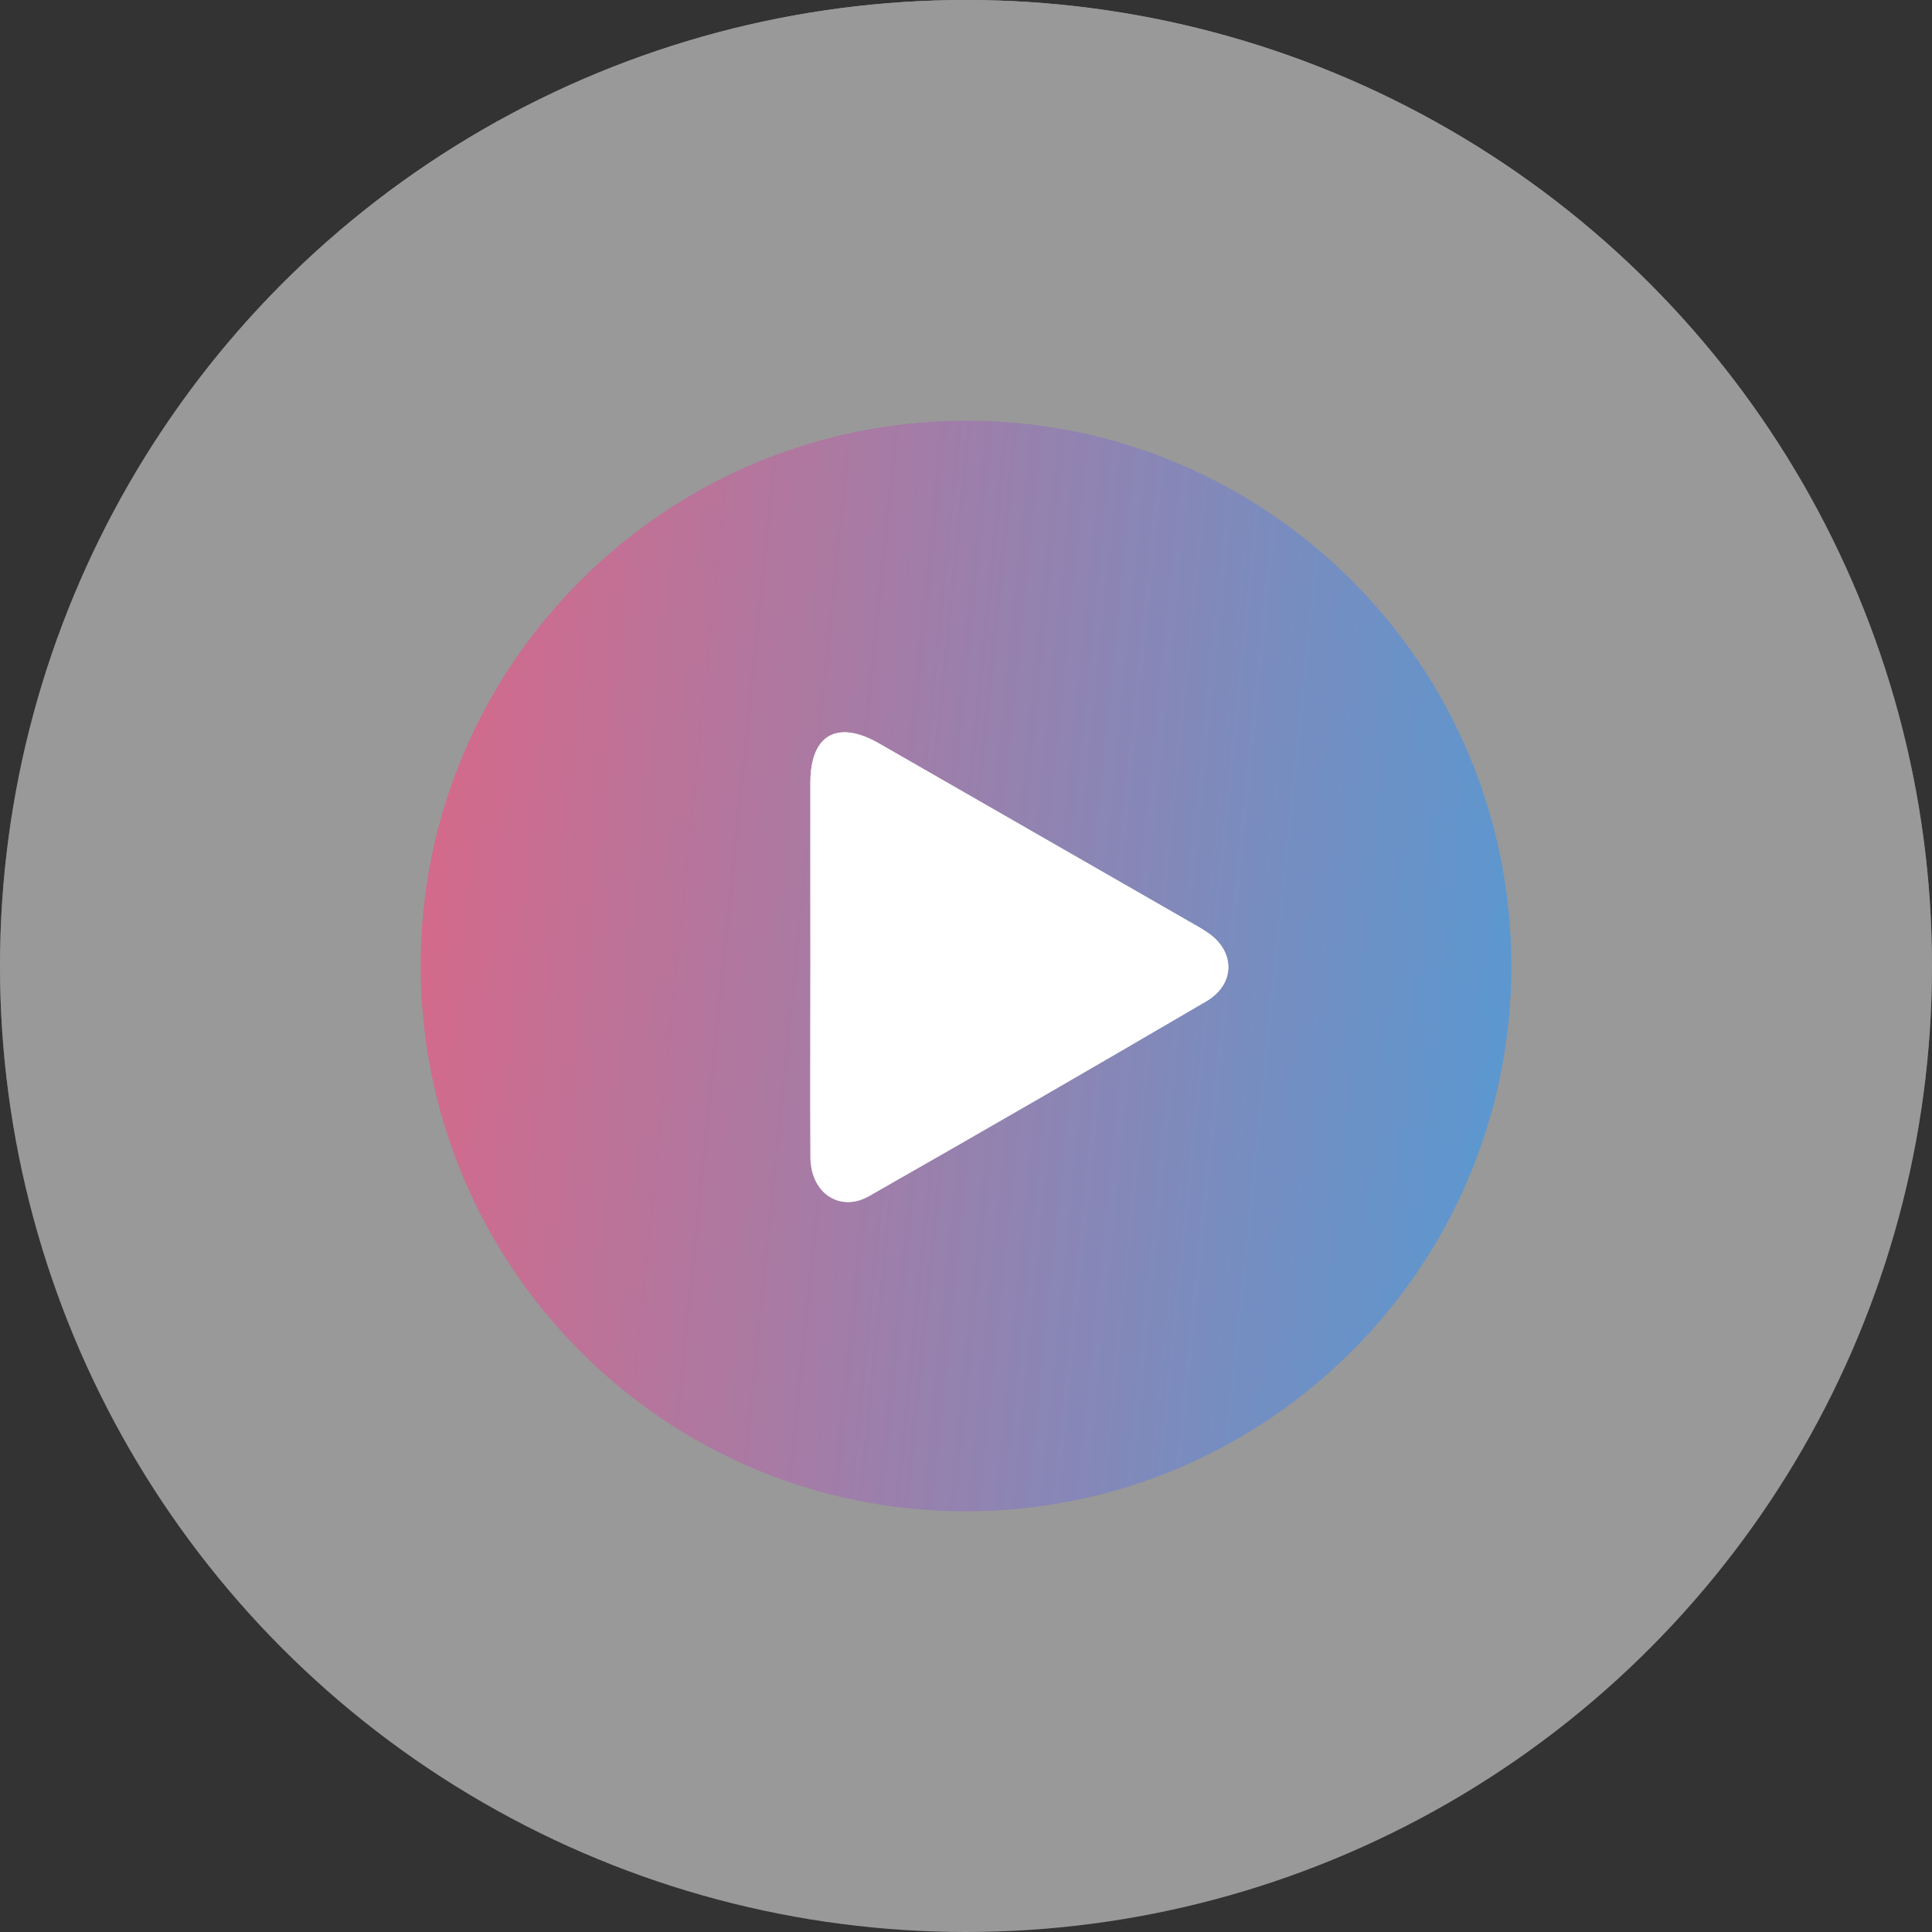 <svg width="124" height="124" viewBox="0 0 124 124" fill="none" xmlns="http://www.w3.org/2000/svg">
<rect x="0" y="0" width="124" height="124" fill="#333333" stroke="none"/>
<g opacity="0.5">
<circle cx="62" cy="62" r="62" fill="white"/>
<circle cx="62" cy="62" r="62" fill="url(#paint0_linear_2667_3750)"/>
</g>
<path d="M61.973 97C42.641 97 26.973 81.277 27 61.918C27.027 42.641 42.723 27 62.027 27C81.359 27 97.055 42.723 97 62.082C96.973 81.359 81.277 97 61.973 97Z" fill="url(#paint1_linear_2667_3750)" fill-opacity="0.7"/>
<path d="M52.012 62.003C52.012 66.105 51.985 70.206 52.012 74.308C52.039 76.605 53.926 77.835 55.786 76.769C63.032 72.64 70.223 68.484 77.415 64.272C79.301 63.179 79.301 61.046 77.496 59.843C77.086 59.569 76.649 59.323 76.211 59.077C69.621 55.304 63.032 51.503 56.442 47.73C53.735 46.171 52.012 47.155 52.012 50.245C52.012 54.183 52.012 58.093 52.012 62.003Z" fill="white"/>
<path d="M52.012 62.003C52.012 66.105 51.985 70.206 52.012 74.308C52.039 76.605 53.926 77.835 55.786 76.769C63.032 72.64 70.223 68.484 77.415 64.272C79.301 63.179 79.301 61.046 77.496 59.843C77.086 59.569 76.649 59.323 76.211 59.077C69.621 55.304 63.032 51.503 56.442 47.73C53.735 46.171 52.012 47.155 52.012 50.245C52.012 54.183 52.012 58.093 52.012 62.003Z" fill="url(#paint2_linear_2667_3750)"/>
<defs>
<linearGradient id="paint0_linear_2667_3750" x1="62" y1="0" x2="62" y2="124" gradientUnits="userSpaceOnUse">
<stop stop-color="white"/>
<stop offset="1" stop-color="white" stop-opacity="0"/>
</linearGradient>
<linearGradient id="paint1_linear_2667_3750" x1="27" y1="27" x2="114.991" y2="35.932" gradientUnits="userSpaceOnUse">
<stop stop-color="#F55280"/>
<stop offset="1" stop-color="#1CA5FC"/>
</linearGradient>
<linearGradient id="paint2_linear_2667_3750" x1="65.42" y1="47" x2="65.42" y2="77.157" gradientUnits="userSpaceOnUse">
<stop stop-color="white"/>
<stop offset="1" stop-color="white" stop-opacity="0"/>
</linearGradient>
</defs>
</svg>

